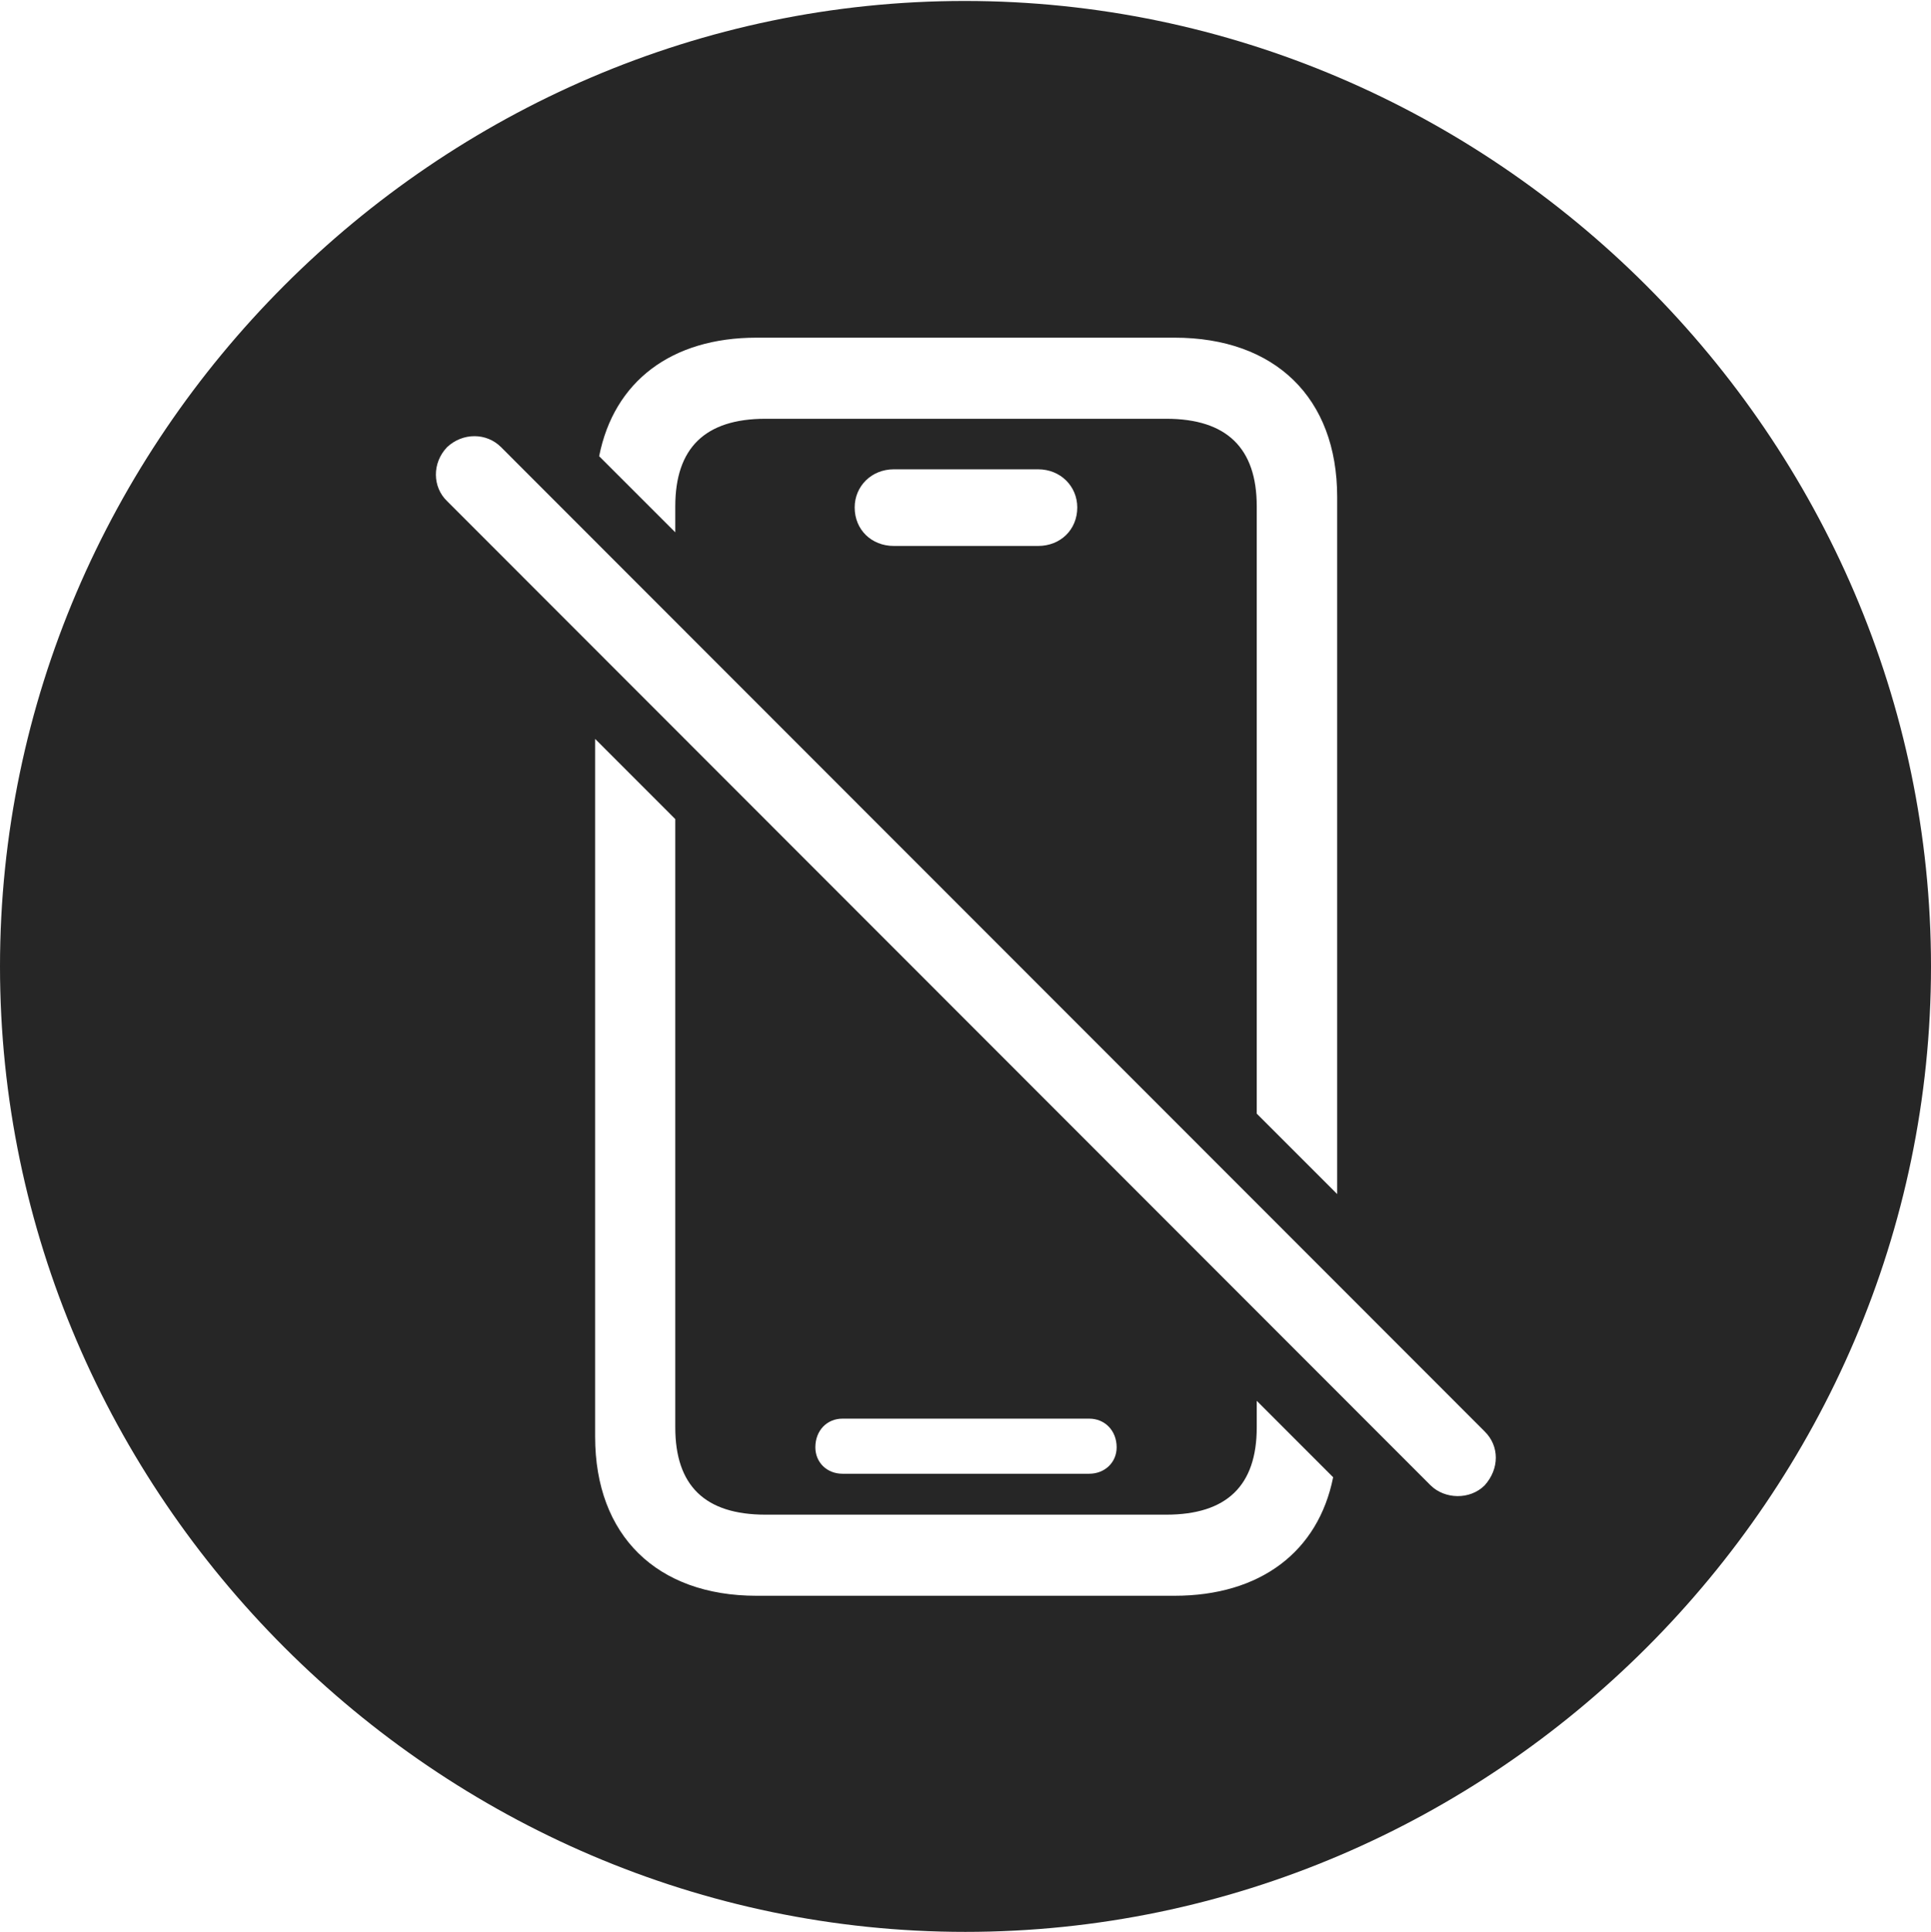 <?xml version="1.0" encoding="UTF-8"?>
<!--Generator: Apple Native CoreSVG 232.5-->
<!DOCTYPE svg
PUBLIC "-//W3C//DTD SVG 1.1//EN"
       "http://www.w3.org/Graphics/SVG/1.1/DTD/svg11.dtd">
<svg version="1.1" xmlns="http://www.w3.org/2000/svg" xmlns:xlink="http://www.w3.org/1999/xlink" width="97.96" height="97.993">
 <g>
  <rect height="97.993" opacity="0" width="97.96" x="0" y="0"/>
  <path d="M97.96 49.021C97.96 75.858 75.825 97.993 48.972 97.993C22.169 97.993 0 75.858 0 49.021C0 22.217 22.135 0.049 48.938 0.049C75.791 0.049 97.96 22.217 97.96 49.021ZM30.191 72.879C30.191 77.892 33.33 80.944 38.379 80.944L59.584 80.944C63.928 80.944 66.874 78.715 67.631 74.932L63.755 71.055L63.755 72.404C63.755 75.357 62.233 76.83 59.164 76.83L38.833 76.83C35.764 76.83 34.257 75.357 34.257 72.404L34.257 41.548L30.191 37.481ZM22.681 22.681C21.908 23.488 21.939 24.71 22.681 25.419L72.577 75.346C73.301 76.055 74.573 76.085 75.315 75.346C76.073 74.505 76.073 73.35 75.315 72.607L25.419 22.681C24.677 21.939 23.473 21.939 22.681 22.681ZM42.737 71.96C41.953 71.96 41.363 72.561 41.363 73.414C41.363 74.183 41.953 74.754 42.737 74.754L55.259 74.754C56.044 74.754 56.648 74.183 56.648 73.414C56.648 72.561 56.044 71.96 55.259 71.96ZM38.379 17.128C34.065 17.128 31.146 19.343 30.395 23.141L34.257 27.002L34.257 25.683C34.257 22.73 35.764 21.242 38.833 21.242L59.164 21.242C62.233 21.242 63.755 22.73 63.755 25.683L63.755 56.489L67.835 60.568L67.835 25.208C67.835 20.162 64.666 17.128 59.584 17.128ZM45.344 23.805C44.214 23.805 43.358 24.66 43.358 25.741C43.358 26.871 44.214 27.693 45.344 27.693L52.665 27.693C53.794 27.693 54.65 26.871 54.65 25.741C54.65 24.66 53.794 23.805 52.665 23.805Z" fill="#000000" fill-opacity="0.85"/>
 </g>
</svg>
